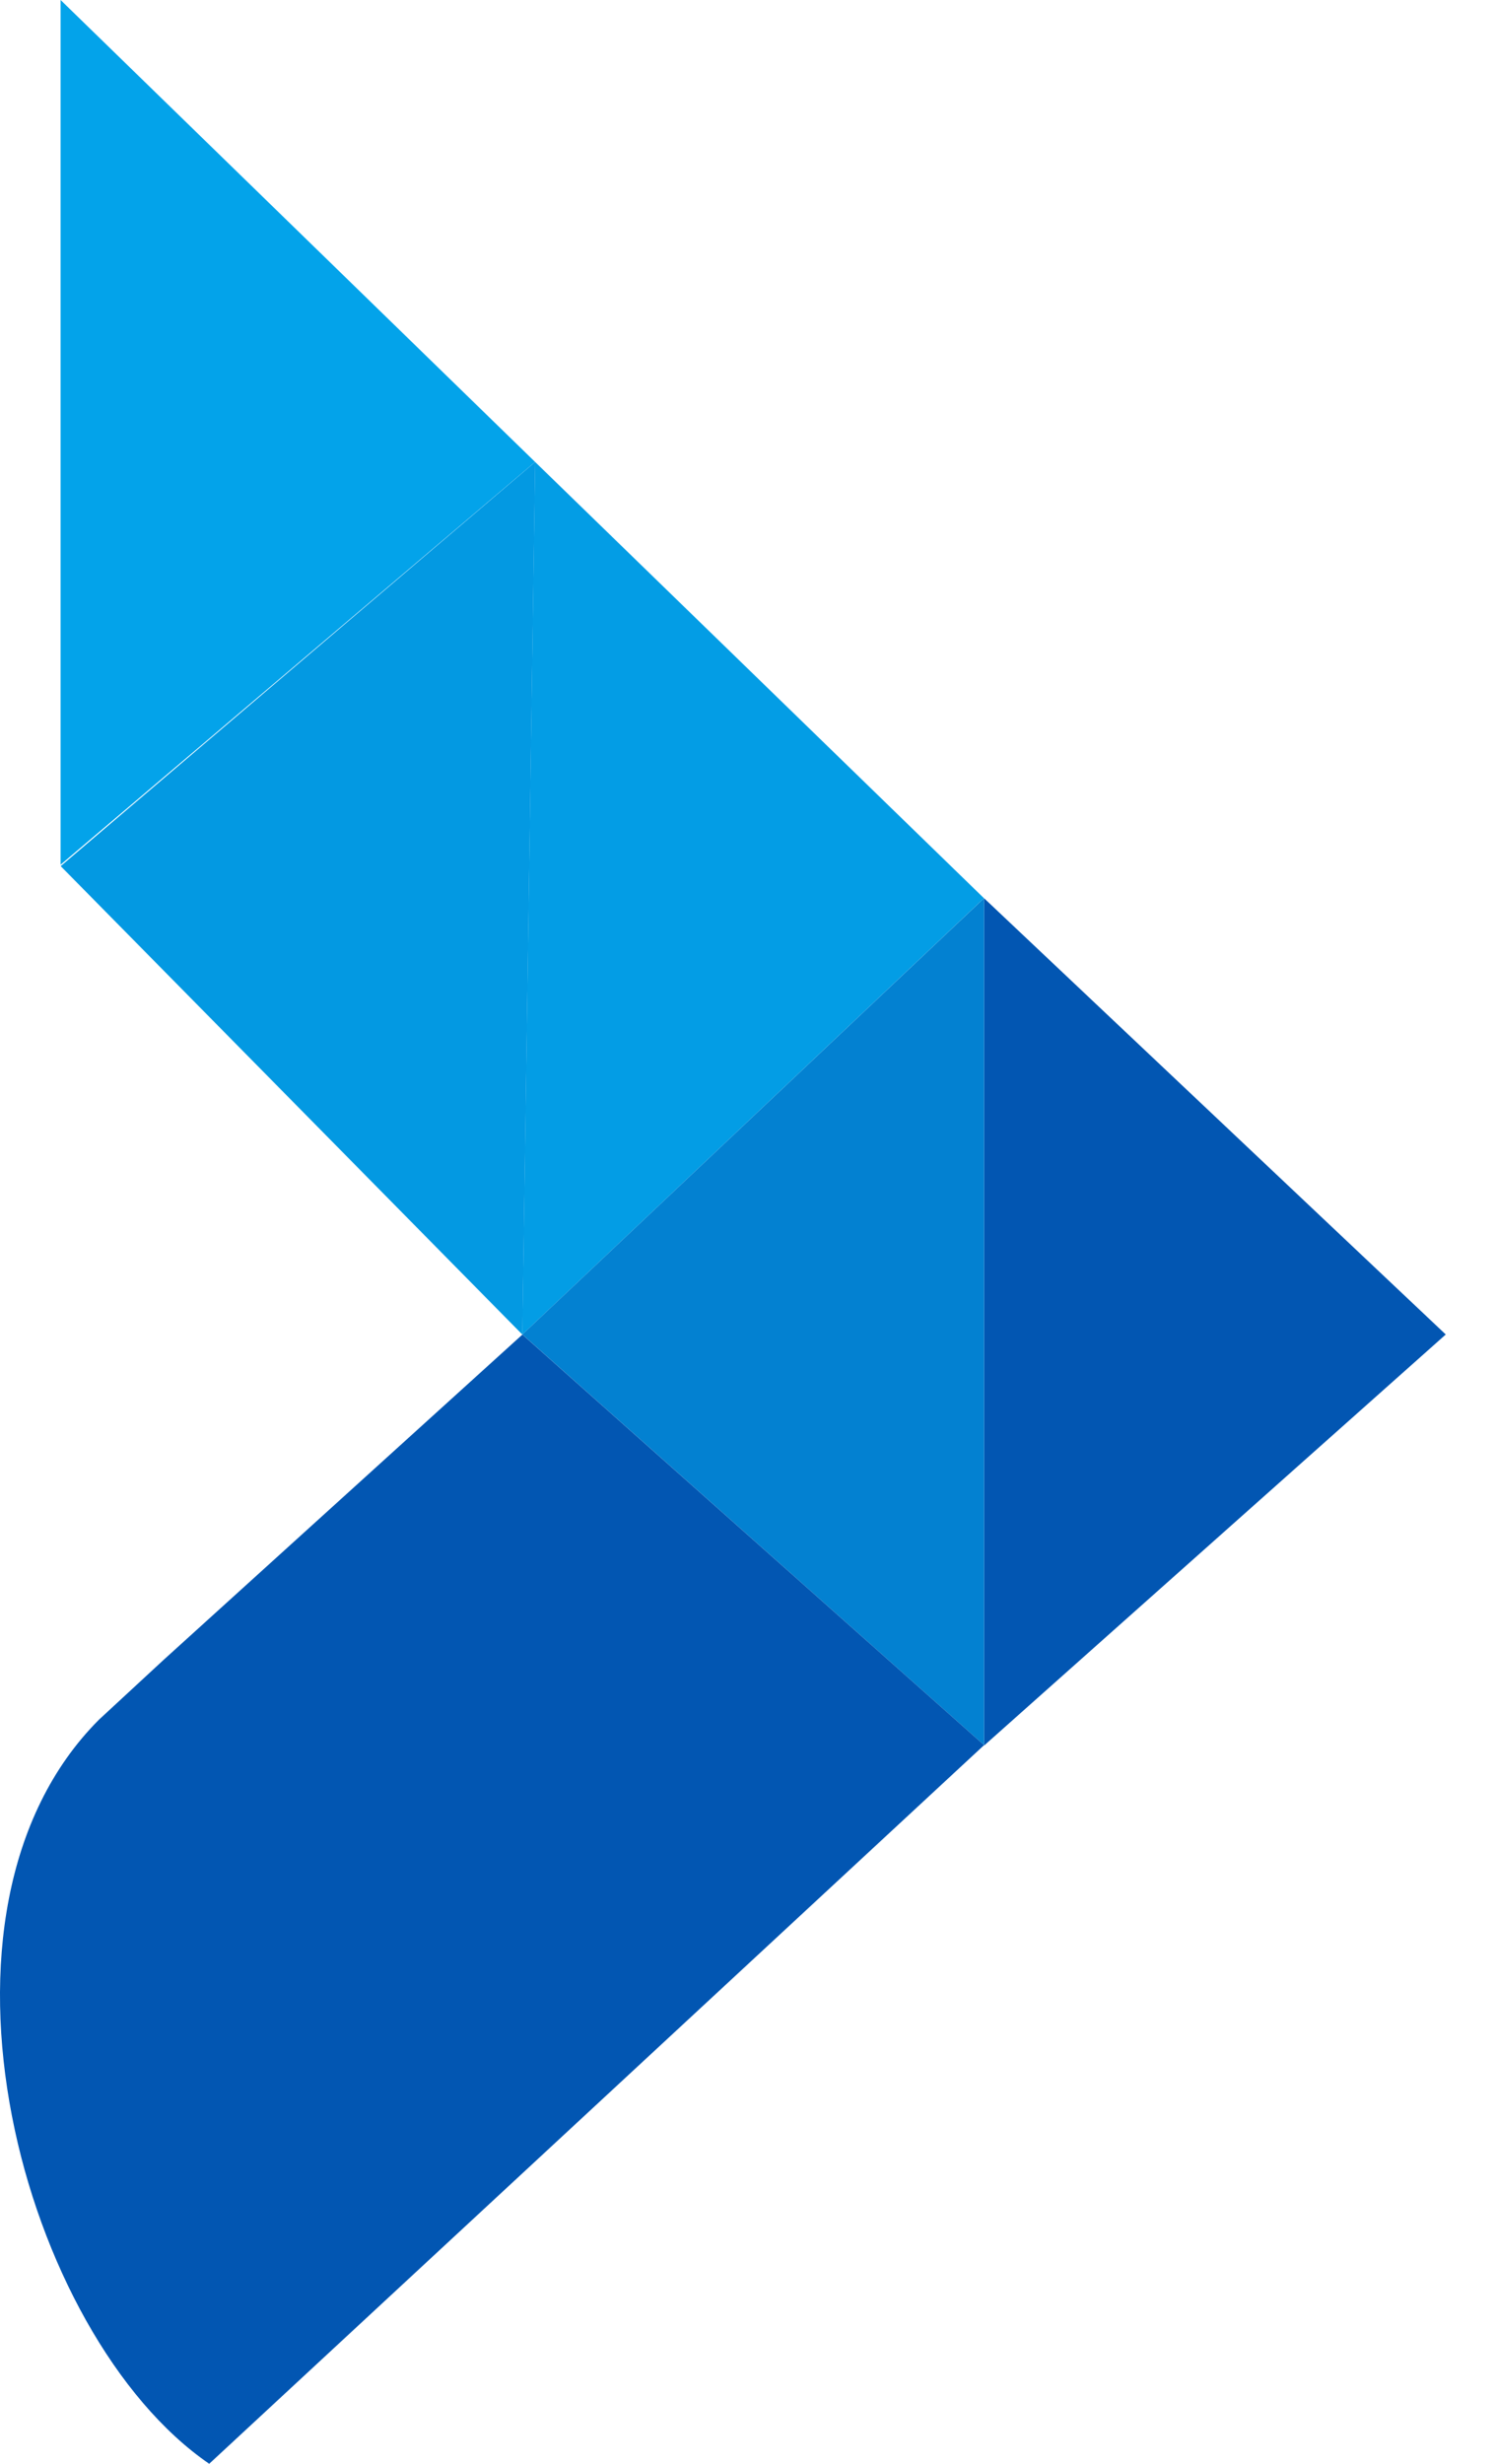 <svg width="17" height="28" viewBox="0 0 17 28" fill="none" xmlns="http://www.w3.org/2000/svg">
<path d="M0.689 9.827V0L6.085 5.25L0.689 9.827Z" fill="#03A3EA"/>
<path d="M5.939 15.167L6.085 5.25L11.189 10.208L5.939 15.167Z" fill="#039DE5"/>
<path d="M11.19 19.838V10.208L16.44 15.166L11.19 19.838Z" fill="#0256B2"/>
<path d="M5.94 15.167L6.086 5.25L0.69 9.843L5.94 15.167Z" fill="#0399E2"/>
<path d="M11.19 19.833V10.208L5.94 15.166L11.19 19.833Z" fill="#0381D1"/>
<path d="M11.19 19.833L5.94 15.167L1.857 18.867L1.127 19.542C-1.061 21.729 0.253 26.542 2.379 28L11.19 19.833Z" fill="#0256B2"/>
</svg>
